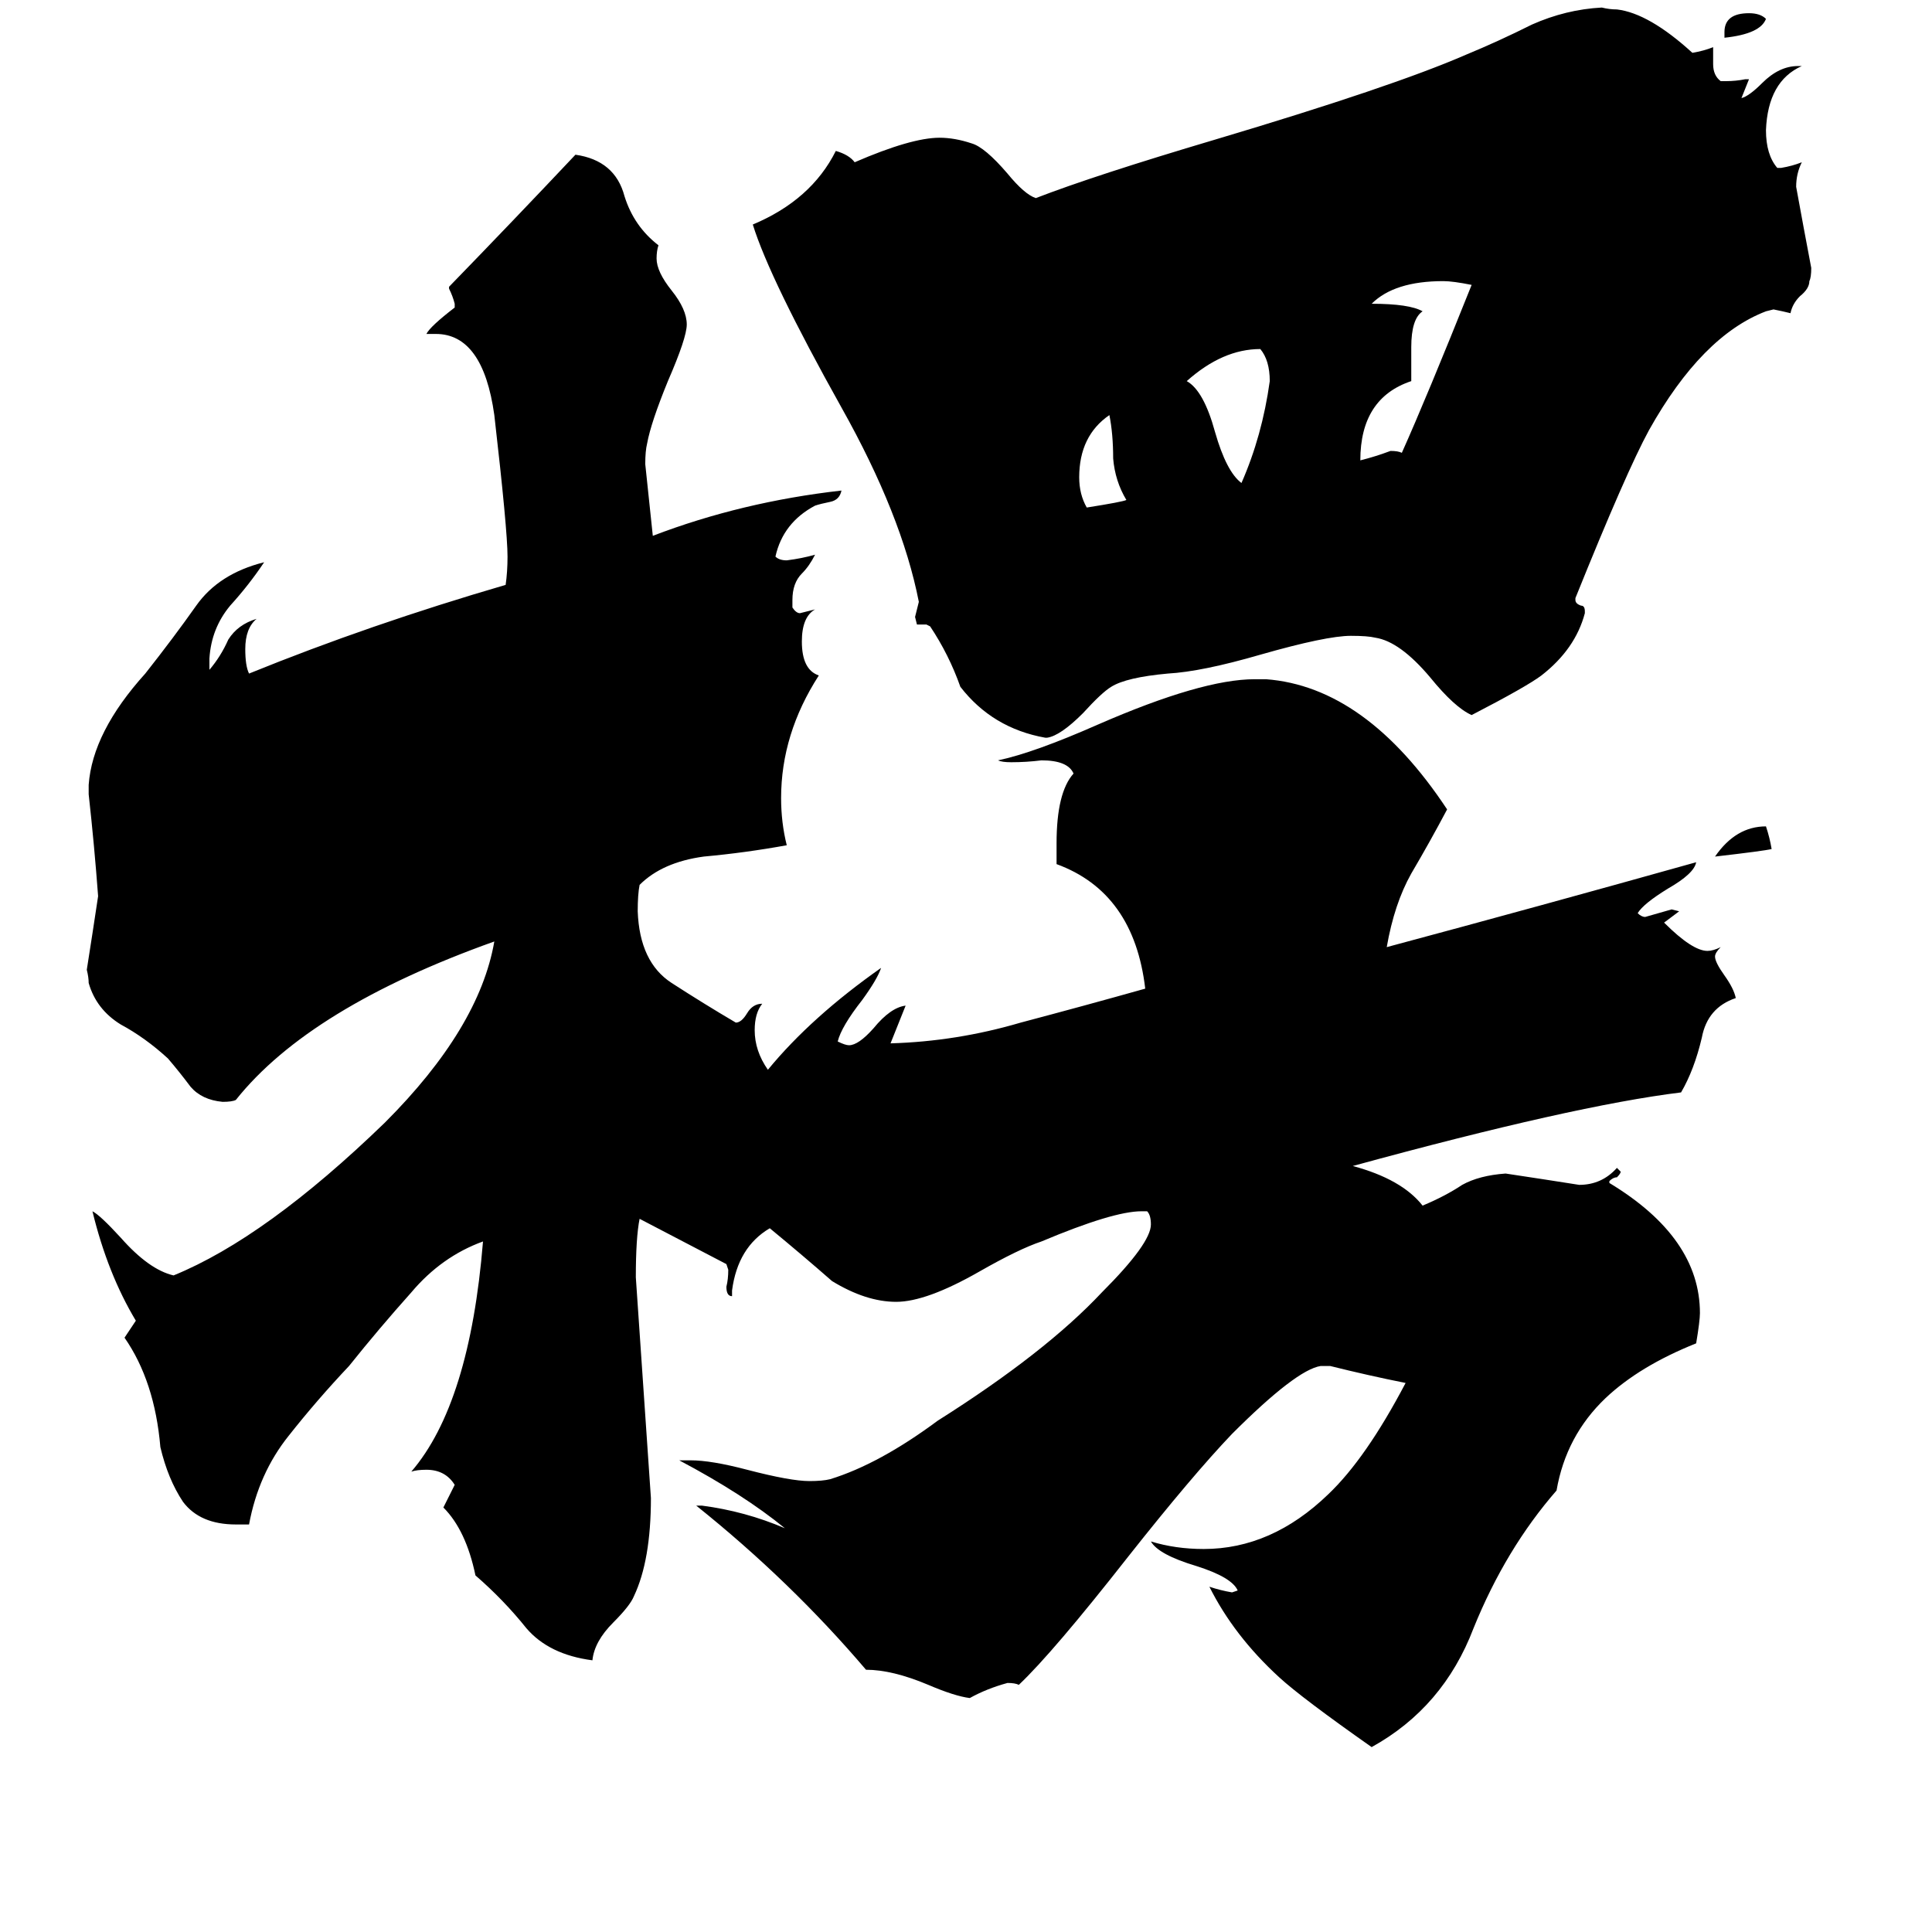 <svg xmlns="http://www.w3.org/2000/svg" viewBox="0 -800 1024 1024">
	<path fill="#000000" d="M914 -780V-783Q914 -793 927 -793Q933 -793 936 -790Q933 -782 914 -780ZM939 -350Q935 -349 909 -346Q920 -362 936 -362Q938 -356 939 -350ZM597 -535Q591 -545 590 -557Q590 -570 588 -580Q572 -569 572 -547Q572 -538 576 -531Q595 -534 597 -535ZM668 -615Q648 -615 629 -598Q638 -593 644 -571Q650 -550 658 -544Q669 -569 673 -598Q673 -609 668 -615ZM748 -616V-598Q721 -589 721 -556Q729 -558 737 -561Q741 -561 743 -560Q756 -589 780 -649Q770 -651 765 -651Q739 -651 727 -639Q747 -639 754 -635Q748 -631 748 -616ZM840 -476V-475Q835 -456 817 -442Q809 -436 780 -421Q771 -425 758 -441Q742 -460 729 -462Q725 -463 716 -463Q703 -463 668 -453Q637 -444 619 -443Q597 -441 589 -436Q584 -433 574 -422Q562 -410 555 -409H554Q526 -414 509 -436Q503 -453 493 -468L491 -469H486L485 -473Q486 -477 487 -481Q478 -527 446 -584Q408 -652 399 -681Q430 -694 443 -720Q450 -718 453 -714Q483 -727 498 -727Q506 -727 515 -724Q522 -722 534 -708Q543 -697 549 -695Q580 -707 644 -726Q738 -754 777 -771Q794 -778 812 -787Q830 -795 849 -796Q853 -795 857 -795Q874 -793 897 -772Q903 -773 908 -775V-766Q908 -760 912 -757H915Q920 -757 925 -758H927Q925 -753 923 -748Q927 -749 934 -756Q943 -765 953 -765H955Q937 -757 936 -731Q936 -718 942 -711H944Q950 -712 955 -714Q952 -708 952 -701Q956 -679 960 -658Q960 -653 959 -651Q959 -647 954 -643Q950 -639 949 -634Q945 -635 940 -636L936 -635Q902 -622 874 -572Q862 -550 835 -483V-482Q835 -480 838 -479Q840 -479 840 -476ZM853 -174V-173Q901 -144 901 -104Q901 -100 899 -88Q869 -76 851 -59Q830 -39 825 -10Q798 21 781 63Q765 105 727 126Q690 100 678 89Q654 67 641 41Q647 43 653 44L656 43Q653 36 634 30Q614 24 610 17Q623 21 638 21Q674 21 704 -8Q724 -27 745 -67Q725 -71 705 -76H700Q687 -74 653 -40Q632 -18 598 25Q558 76 540 93Q538 92 534 92Q523 95 514 100Q506 99 492 93Q473 85 459 85Q419 38 369 -2H372Q395 1 416 10Q394 -8 360 -26H366Q377 -26 396 -21Q419 -15 429 -15Q436 -15 440 -16Q466 -24 497 -47Q554 -83 584 -115Q610 -141 610 -151Q610 -156 608 -158H605Q590 -158 552 -142Q540 -138 519 -126Q491 -110 475 -110Q459 -110 441 -121Q425 -135 408 -149Q391 -139 388 -116V-113Q385 -113 385 -118Q386 -122 386 -127L385 -130Q362 -142 339 -154Q337 -144 337 -123Q341 -64 345 -6Q345 27 336 46Q334 51 325 60Q315 70 314 80Q291 77 279 63Q267 48 252 35Q247 11 235 -1Q238 -7 241 -13Q236 -21 226 -21Q221 -21 218 -20Q249 -56 256 -142Q234 -134 218 -115Q201 -96 185 -76Q168 -58 153 -39Q137 -19 132 8H125Q106 8 97 -4Q89 -16 85 -33Q82 -68 66 -91L72 -100Q57 -125 49 -158Q53 -156 64 -144Q79 -127 92 -124Q141 -144 204 -205Q254 -255 262 -301Q164 -266 125 -217Q123 -216 118 -216Q107 -217 101 -224Q95 -232 89 -239Q77 -250 64 -257Q51 -265 47 -279Q47 -282 46 -286Q49 -305 52 -325Q50 -352 47 -379V-384Q49 -412 77 -443Q92 -462 104 -479Q116 -496 140 -502Q132 -490 122 -479Q112 -467 111 -451V-445Q117 -452 121 -461Q126 -469 136 -472Q130 -467 130 -456Q130 -447 132 -443Q196 -469 268 -490Q269 -497 269 -505Q269 -519 262 -580Q256 -623 231 -623H226Q228 -627 241 -637V-639Q240 -643 238 -647V-648Q272 -683 305 -718Q326 -715 331 -696Q336 -680 349 -670Q348 -667 348 -663Q348 -656 356 -646Q364 -636 364 -628Q364 -621 354 -598Q345 -576 343 -565Q342 -561 342 -554Q344 -535 346 -516Q393 -534 446 -540Q445 -535 440 -534Q435 -533 432 -532Q415 -523 411 -505Q413 -503 417 -503Q425 -504 432 -506Q429 -500 425 -496Q420 -491 420 -482V-478Q422 -475 424 -475Q428 -476 432 -477Q425 -473 425 -460Q425 -445 434 -442Q414 -411 414 -377Q414 -364 417 -352Q395 -348 373 -346Q351 -343 339 -331Q338 -326 338 -317Q339 -290 356 -279Q373 -268 390 -258Q393 -258 396 -263Q399 -268 404 -268Q400 -263 400 -254Q400 -243 407 -233Q430 -261 467 -287Q465 -281 457 -270Q446 -256 444 -248Q448 -246 450 -246Q455 -246 463 -255Q472 -266 480 -267Q476 -257 472 -247Q507 -248 541 -258Q575 -267 607 -276Q601 -327 560 -342V-353Q560 -380 569 -390Q566 -397 552 -397Q544 -396 536 -396Q531 -396 529 -397Q548 -401 582 -416Q637 -440 665 -440H671Q724 -436 767 -371Q758 -354 748 -337Q739 -321 735 -298Q817 -320 899 -343Q898 -337 884 -329Q871 -321 868 -316Q870 -314 872 -314Q879 -316 886 -318L890 -317Q886 -314 882 -311Q897 -296 905 -296Q908 -296 912 -298Q909 -295 909 -293Q909 -290 914 -283Q919 -276 920 -271Q905 -266 902 -250Q898 -233 891 -221Q834 -214 717 -182Q743 -175 754 -161Q766 -166 775 -172Q784 -177 798 -178Q818 -175 837 -172Q849 -172 857 -181L859 -179Q859 -178 857 -176Q855 -176 853 -174Z"/>
</svg>